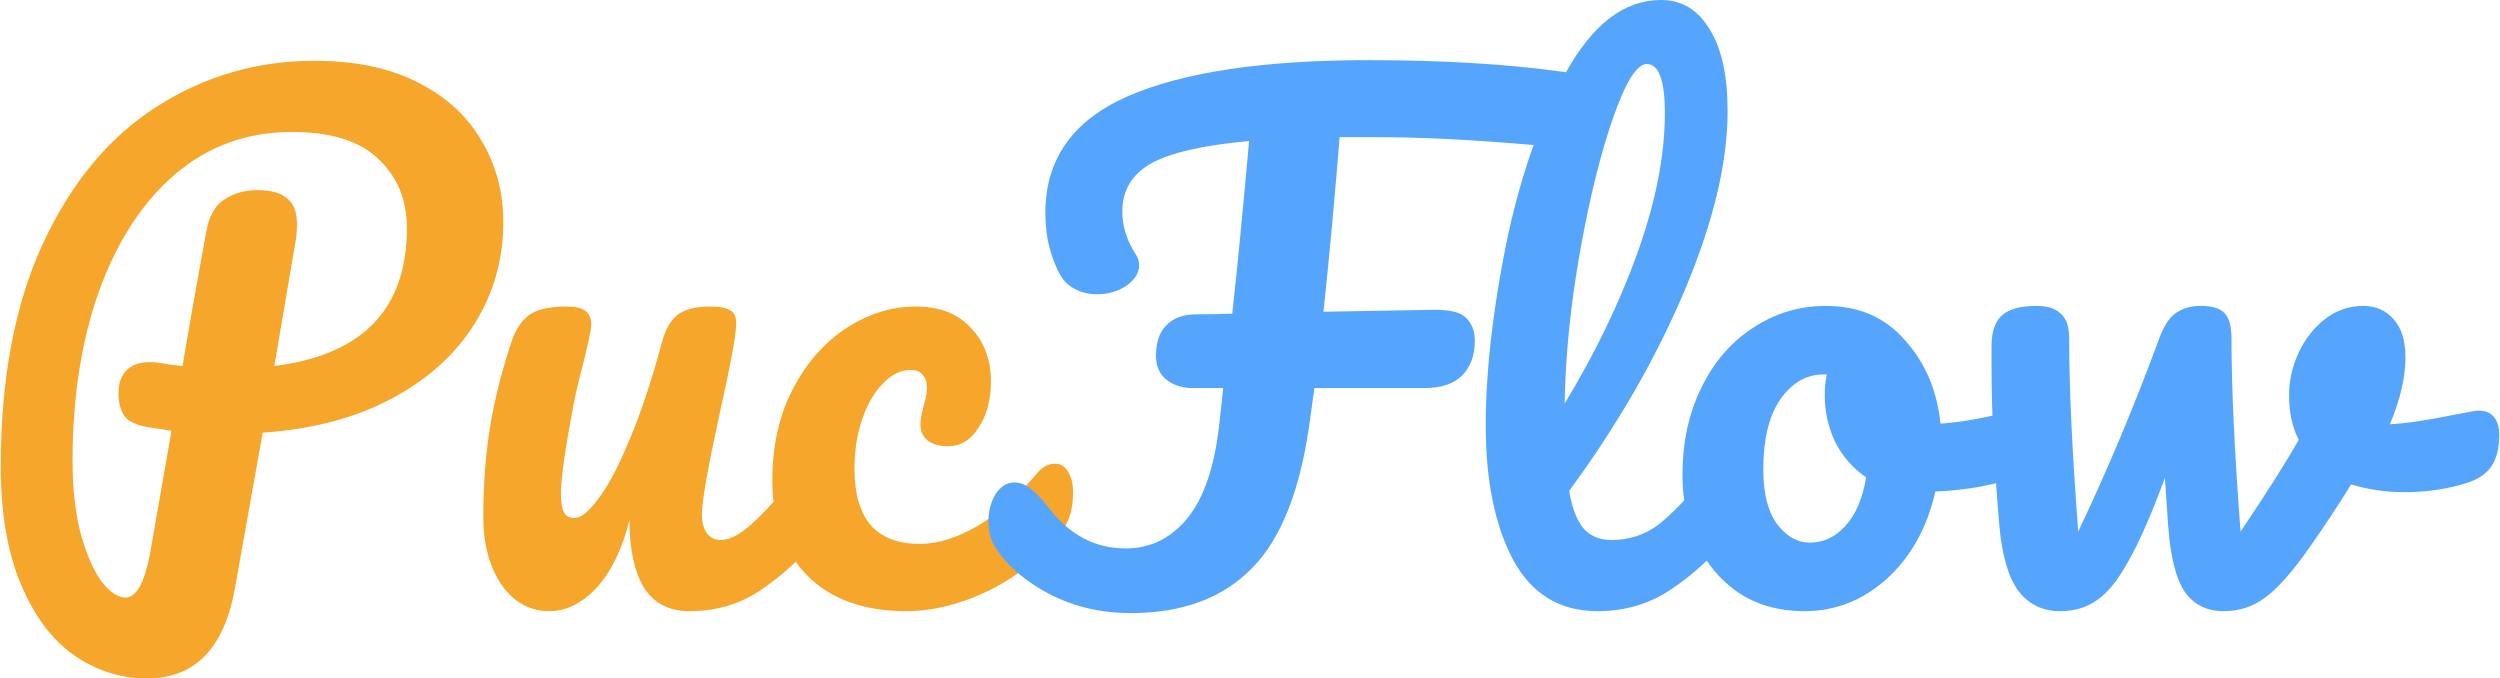 <svg width="398" height="108" viewBox="0 0 398 108" fill="none" xmlns="http://www.w3.org/2000/svg">
<path d="M80.121 35.418C80.121 41.253 78.611 46.607 75.591 51.48C72.571 56.353 68.178 60.335 62.412 63.423C56.647 66.512 49.783 68.331 41.82 68.88L37.393 93.694C35.677 103.235 31.01 108.005 23.39 108.005C19.203 108.005 15.325 106.77 11.756 104.298C8.255 101.827 5.441 98.052 3.313 92.973C1.185 87.894 0.122 81.647 0.122 74.234C0.122 60.3 2.352 48.494 6.814 38.816C11.344 29.069 17.384 21.793 24.935 16.988C32.554 12.115 40.928 9.678 50.057 9.678C56.509 9.678 61.966 10.811 66.428 13.076C70.958 15.341 74.356 18.43 76.621 22.342C78.955 26.186 80.121 30.545 80.121 35.418ZM43.674 58.275C57.745 56.491 64.781 49.181 64.781 36.345C64.781 31.815 63.27 28.142 60.25 25.328C57.299 22.445 52.7 21.004 46.454 21.004C39.384 21.004 33.206 23.235 27.921 27.696C22.704 32.158 18.654 38.37 15.771 46.332C12.957 54.226 11.55 63.252 11.55 73.41C11.55 77.666 11.962 81.441 12.786 84.736C13.678 88.031 14.776 90.605 16.08 92.458C17.453 94.243 18.757 95.135 19.993 95.135C21.709 95.135 23.013 92.767 23.905 88.031L27.303 68.571C24.626 68.159 23.459 67.988 23.802 68.057C21.743 67.713 20.405 67.096 19.787 66.203C19.169 65.242 18.86 64.041 18.86 62.6C18.86 61.09 19.272 59.888 20.096 58.996C20.988 58.104 22.189 57.658 23.699 57.658C24.386 57.658 24.901 57.692 25.244 57.761C26.891 58.035 28.161 58.207 29.053 58.275C29.946 52.922 31.215 45.749 32.863 36.757C33.275 34.423 34.201 32.776 35.643 31.815C37.153 30.785 38.903 30.27 40.894 30.27C43.159 30.27 44.772 30.716 45.733 31.609C46.763 32.432 47.277 33.771 47.277 35.624C47.277 36.722 47.209 37.615 47.071 38.301L43.674 58.275Z" fill="#F6A62B"/>
<path d="M87.446 97.297C84.357 97.297 81.817 95.89 79.827 93.076C77.905 90.193 76.944 86.624 76.944 82.368C76.944 77.22 77.287 72.518 77.974 68.263C78.66 63.938 79.793 59.374 81.371 54.569C82.058 52.51 83.019 51.034 84.254 50.142C85.49 49.249 87.446 48.803 90.123 48.803C91.633 48.803 92.663 49.043 93.212 49.524C93.83 50.004 94.138 50.725 94.138 51.686C94.138 52.235 93.761 54.088 93.006 57.246C92.32 59.785 91.77 62.085 91.359 64.144C89.986 71.351 89.299 76.156 89.299 78.558C89.299 80 89.471 81.029 89.814 81.647C90.157 82.196 90.706 82.471 91.462 82.471C92.491 82.471 93.761 81.441 95.271 79.382C96.85 77.323 98.497 74.2 100.213 70.013C101.998 65.826 103.714 60.678 105.361 54.569C105.91 52.51 106.734 51.034 107.832 50.142C108.999 49.249 110.715 48.803 112.98 48.803C114.559 48.803 115.657 49.009 116.275 49.421C116.893 49.764 117.201 50.45 117.201 51.48C117.201 53.196 116.343 57.898 114.627 65.585C112.706 74.371 111.745 79.794 111.745 81.853C111.745 83.157 112.019 84.187 112.568 84.942C113.117 85.628 113.838 85.972 114.73 85.972C116.103 85.972 117.716 85.148 119.57 83.501C121.491 81.785 124.031 79.039 127.189 75.264C128.012 74.303 128.939 73.822 129.968 73.822C130.861 73.822 131.547 74.234 132.028 75.058C132.577 75.882 132.851 77.014 132.851 78.456C132.851 81.201 132.199 83.329 130.895 84.839C127.944 88.477 124.752 91.463 121.32 93.797C117.957 96.13 114.113 97.297 109.788 97.297C106.494 97.297 104.057 96.027 102.478 93.488C100.968 90.948 100.213 87.379 100.213 82.78C99.046 87.447 97.296 91.051 94.962 93.591C92.628 96.062 90.123 97.297 87.446 97.297Z" fill="#F6A62B"/>
<path d="M144.269 97.297C137.542 97.297 132.291 95.41 128.516 91.634C124.809 87.791 122.956 82.746 122.956 76.499C122.956 70.939 124.054 66.066 126.251 61.879C128.447 57.692 131.296 54.466 134.796 52.201C138.297 49.936 141.969 48.803 145.813 48.803C149.588 48.803 152.506 49.936 154.565 52.201C156.693 54.397 157.757 57.246 157.757 60.746C157.757 63.629 157.104 66.066 155.8 68.057C154.565 70.047 152.917 71.042 150.858 71.042C149.554 71.042 148.49 70.734 147.666 70.116C146.911 69.498 146.534 68.64 146.534 67.542C146.534 67.061 146.603 66.512 146.74 65.894C146.877 65.277 146.98 64.831 147.049 64.556C147.392 63.526 147.564 62.565 147.564 61.673C147.564 60.781 147.323 60.094 146.843 59.614C146.431 59.133 145.813 58.893 144.99 58.893C143.411 58.893 141.935 59.614 140.562 61.055C139.189 62.428 138.091 64.316 137.268 66.718C136.444 69.121 136.032 71.763 136.032 74.646C136.032 82.608 139.498 86.589 146.431 86.589C149.245 86.589 152.265 85.663 155.491 83.809C158.786 81.888 162.012 79.039 165.17 75.264C165.993 74.303 166.92 73.822 167.95 73.822C168.842 73.822 169.528 74.234 170.009 75.058C170.558 75.882 170.832 77.014 170.832 78.456C170.832 81.064 170.18 83.192 168.876 84.839C165.65 88.82 161.772 91.909 157.242 94.106C152.78 96.233 148.456 97.297 144.269 97.297Z" fill="#F6A62B"/>
<path d="M248.793 11.429C250.714 11.703 252.019 12.287 252.705 13.179C253.46 14.071 253.838 15.238 253.838 16.68C253.838 21.416 251.298 23.612 246.219 23.269L242.615 22.96C238.565 22.617 234.515 22.342 230.466 22.136C226.484 21.93 222.297 21.828 217.904 21.828H213.271C212.448 31.986 211.59 41.253 210.697 49.627L228.406 49.318C230.946 49.318 232.628 49.764 233.451 50.656C234.344 51.549 234.79 52.75 234.79 54.26C234.79 56.594 234.104 58.447 232.731 59.82C231.358 61.124 229.402 61.776 226.862 61.776H209.256L208.638 66.203C207.197 77.529 204.108 85.594 199.372 90.399C194.704 95.204 188.252 97.606 180.015 97.606C175.348 97.606 171.058 96.611 167.145 94.62C163.233 92.561 160.35 90.09 158.497 87.207C157.742 86.04 157.364 84.633 157.364 82.986C157.364 81.338 157.742 79.897 158.497 78.661C159.32 77.426 160.316 76.808 161.482 76.808C162.306 76.808 163.095 77.083 163.85 77.632C164.674 78.181 165.704 79.245 166.939 80.824C170.234 85.148 174.318 87.31 179.192 87.31C183.104 87.31 186.364 85.731 188.973 82.574C191.65 79.348 193.366 74.303 194.121 67.439L194.739 61.776H189.796C188.218 61.776 186.845 61.33 185.678 60.438C184.58 59.545 184.031 58.275 184.031 56.628C184.031 54.5 184.58 52.887 185.678 51.789C186.776 50.622 188.389 50.039 190.517 50.039C192.439 50.039 194.327 50.004 196.18 49.936C197.004 42.385 197.896 33.222 198.857 22.445C191.444 23.132 186.227 24.333 183.207 26.049C180.187 27.765 178.677 30.305 178.677 33.668C178.677 36.002 179.363 38.233 180.736 40.36C181.148 40.978 181.354 41.596 181.354 42.214C181.354 43.449 180.667 44.547 179.294 45.508C177.922 46.401 176.377 46.847 174.661 46.847C172.808 46.847 171.229 46.298 169.925 45.199C169.101 44.513 168.312 43.106 167.557 40.978C166.802 38.85 166.424 36.482 166.424 33.874C166.424 25.363 170.783 19.185 179.5 15.341C188.286 11.497 201.088 9.575 217.904 9.575C229.573 9.575 239.869 10.193 248.793 11.429Z" fill="#56A5FD"/>
<path d="M274.83 73.822C275.722 73.822 276.409 74.234 276.889 75.058C277.438 75.882 277.713 77.014 277.713 78.456C277.713 81.201 277.061 83.329 275.757 84.839C272.805 88.477 269.579 91.463 266.079 93.797C262.647 96.13 258.734 97.297 254.341 97.297C248.301 97.297 243.805 94.552 240.853 89.06C237.97 83.569 236.529 76.465 236.529 67.748C236.529 59.374 237.593 49.833 239.721 39.125C241.917 28.417 245.109 19.219 249.296 11.531C253.552 3.844 258.597 0 264.431 0C267.726 0 270.3 1.544 272.153 4.633C274.075 7.653 275.036 12.012 275.036 17.709C275.036 25.877 272.771 35.35 268.241 46.126C263.71 56.903 257.567 67.576 249.811 78.147C250.291 80.961 251.081 82.986 252.179 84.221C253.277 85.388 254.719 85.972 256.503 85.972C259.317 85.972 261.789 85.182 263.916 83.603C266.044 81.956 268.755 79.176 272.05 75.264C272.874 74.303 273.801 73.822 274.83 73.822ZM262.166 10.193C260.587 10.193 258.803 13.042 256.812 18.739C254.822 24.436 253.071 31.506 251.561 39.949C250.051 48.391 249.227 56.491 249.09 64.247C253.964 56.216 257.842 48.185 260.725 40.154C263.608 32.055 265.049 24.676 265.049 18.018C265.049 12.801 264.088 10.193 262.166 10.193Z" fill="#56A5FD"/>
<path d="M321.901 65.174C322.793 65.174 323.479 65.62 323.96 66.512C324.44 67.404 324.68 68.537 324.68 69.91C324.68 73.205 323.685 75.161 321.695 75.779C317.576 77.22 313.046 78.044 308.104 78.25C306.8 84.015 304.226 88.649 300.382 92.149C296.538 95.581 292.179 97.297 287.306 97.297C283.188 97.297 279.653 96.302 276.701 94.311C273.818 92.321 271.622 89.678 270.112 86.383C268.602 83.089 267.846 79.519 267.846 75.676C267.846 70.459 268.842 65.826 270.832 61.776C272.823 57.658 275.568 54.466 279.069 52.201C282.57 49.867 286.448 48.7 290.704 48.7C295.92 48.7 300.107 50.519 303.265 54.157C306.491 57.726 308.378 62.154 308.928 67.439C312.154 67.233 315.997 66.546 320.459 65.38C321.008 65.242 321.489 65.174 321.901 65.174ZM288.13 86.383C290.326 86.383 292.214 85.491 293.792 83.707C295.44 81.922 296.538 79.348 297.087 75.984C294.959 74.543 293.312 72.656 292.145 70.322C291.047 67.988 290.498 65.517 290.498 62.909C290.498 61.81 290.601 60.712 290.807 59.614H290.292C287.546 59.614 285.247 60.952 283.393 63.629C281.609 66.238 280.716 69.944 280.716 74.749C280.716 78.524 281.437 81.407 282.879 83.398C284.389 85.388 286.139 86.383 288.13 86.383Z" fill="#56A5FD"/>
<path d="M393.657 65.483C393.863 65.414 394.206 65.38 394.687 65.38C395.716 65.38 396.506 65.723 397.055 66.409C397.604 67.096 397.879 68.022 397.879 69.189C397.879 71.317 397.467 72.999 396.643 74.234C395.819 75.401 394.584 76.259 392.936 76.808C389.779 77.838 386.416 78.353 382.846 78.353C379.826 78.353 376.978 77.941 374.301 77.117C372.31 80.343 370.114 83.672 367.711 87.104C364.966 91.017 362.598 93.694 360.607 95.135C358.685 96.576 356.489 97.297 354.018 97.297C351.272 97.297 349.179 96.233 347.737 94.106C346.364 91.978 345.506 88.477 345.163 83.603L344.648 76.088C342.52 81.853 340.599 86.246 338.883 89.266C337.235 92.287 335.553 94.38 333.837 95.547C332.19 96.714 330.234 97.297 327.969 97.297C325.154 97.297 322.924 96.199 321.276 94.002C319.698 91.806 318.702 88.34 318.29 83.603C317.467 73.994 317.055 65.585 317.055 58.378V54.775C317.124 52.51 317.741 50.931 318.908 50.039C320.075 49.146 321.825 48.7 324.159 48.7C325.944 48.7 327.248 49.112 328.072 49.936C328.964 50.691 329.41 51.995 329.41 53.848C329.41 61.742 329.891 72.003 330.852 84.633C335.519 74.818 339.809 64.59 343.722 53.951C344.477 51.892 345.369 50.519 346.399 49.833C347.497 49.078 348.801 48.7 350.311 48.7C352.164 48.7 353.434 49.078 354.121 49.833C354.876 50.588 355.253 51.926 355.253 53.848C355.253 61.742 355.734 72.003 356.695 84.633C360.813 78.524 363.902 73.651 365.961 70.013C364.931 68.022 364.417 65.654 364.417 62.909C364.417 60.575 364.931 58.31 365.961 56.113C366.991 53.917 368.398 52.132 370.182 50.759C371.967 49.386 373.992 48.7 376.257 48.7C378.248 48.7 379.861 49.421 381.096 50.862C382.332 52.235 382.949 54.26 382.949 56.937C382.949 60.026 382.126 63.561 380.478 67.542C383.087 67.404 386.553 66.89 390.877 65.997L393.657 65.483Z" fill="#56A5FD"/>
</svg>
